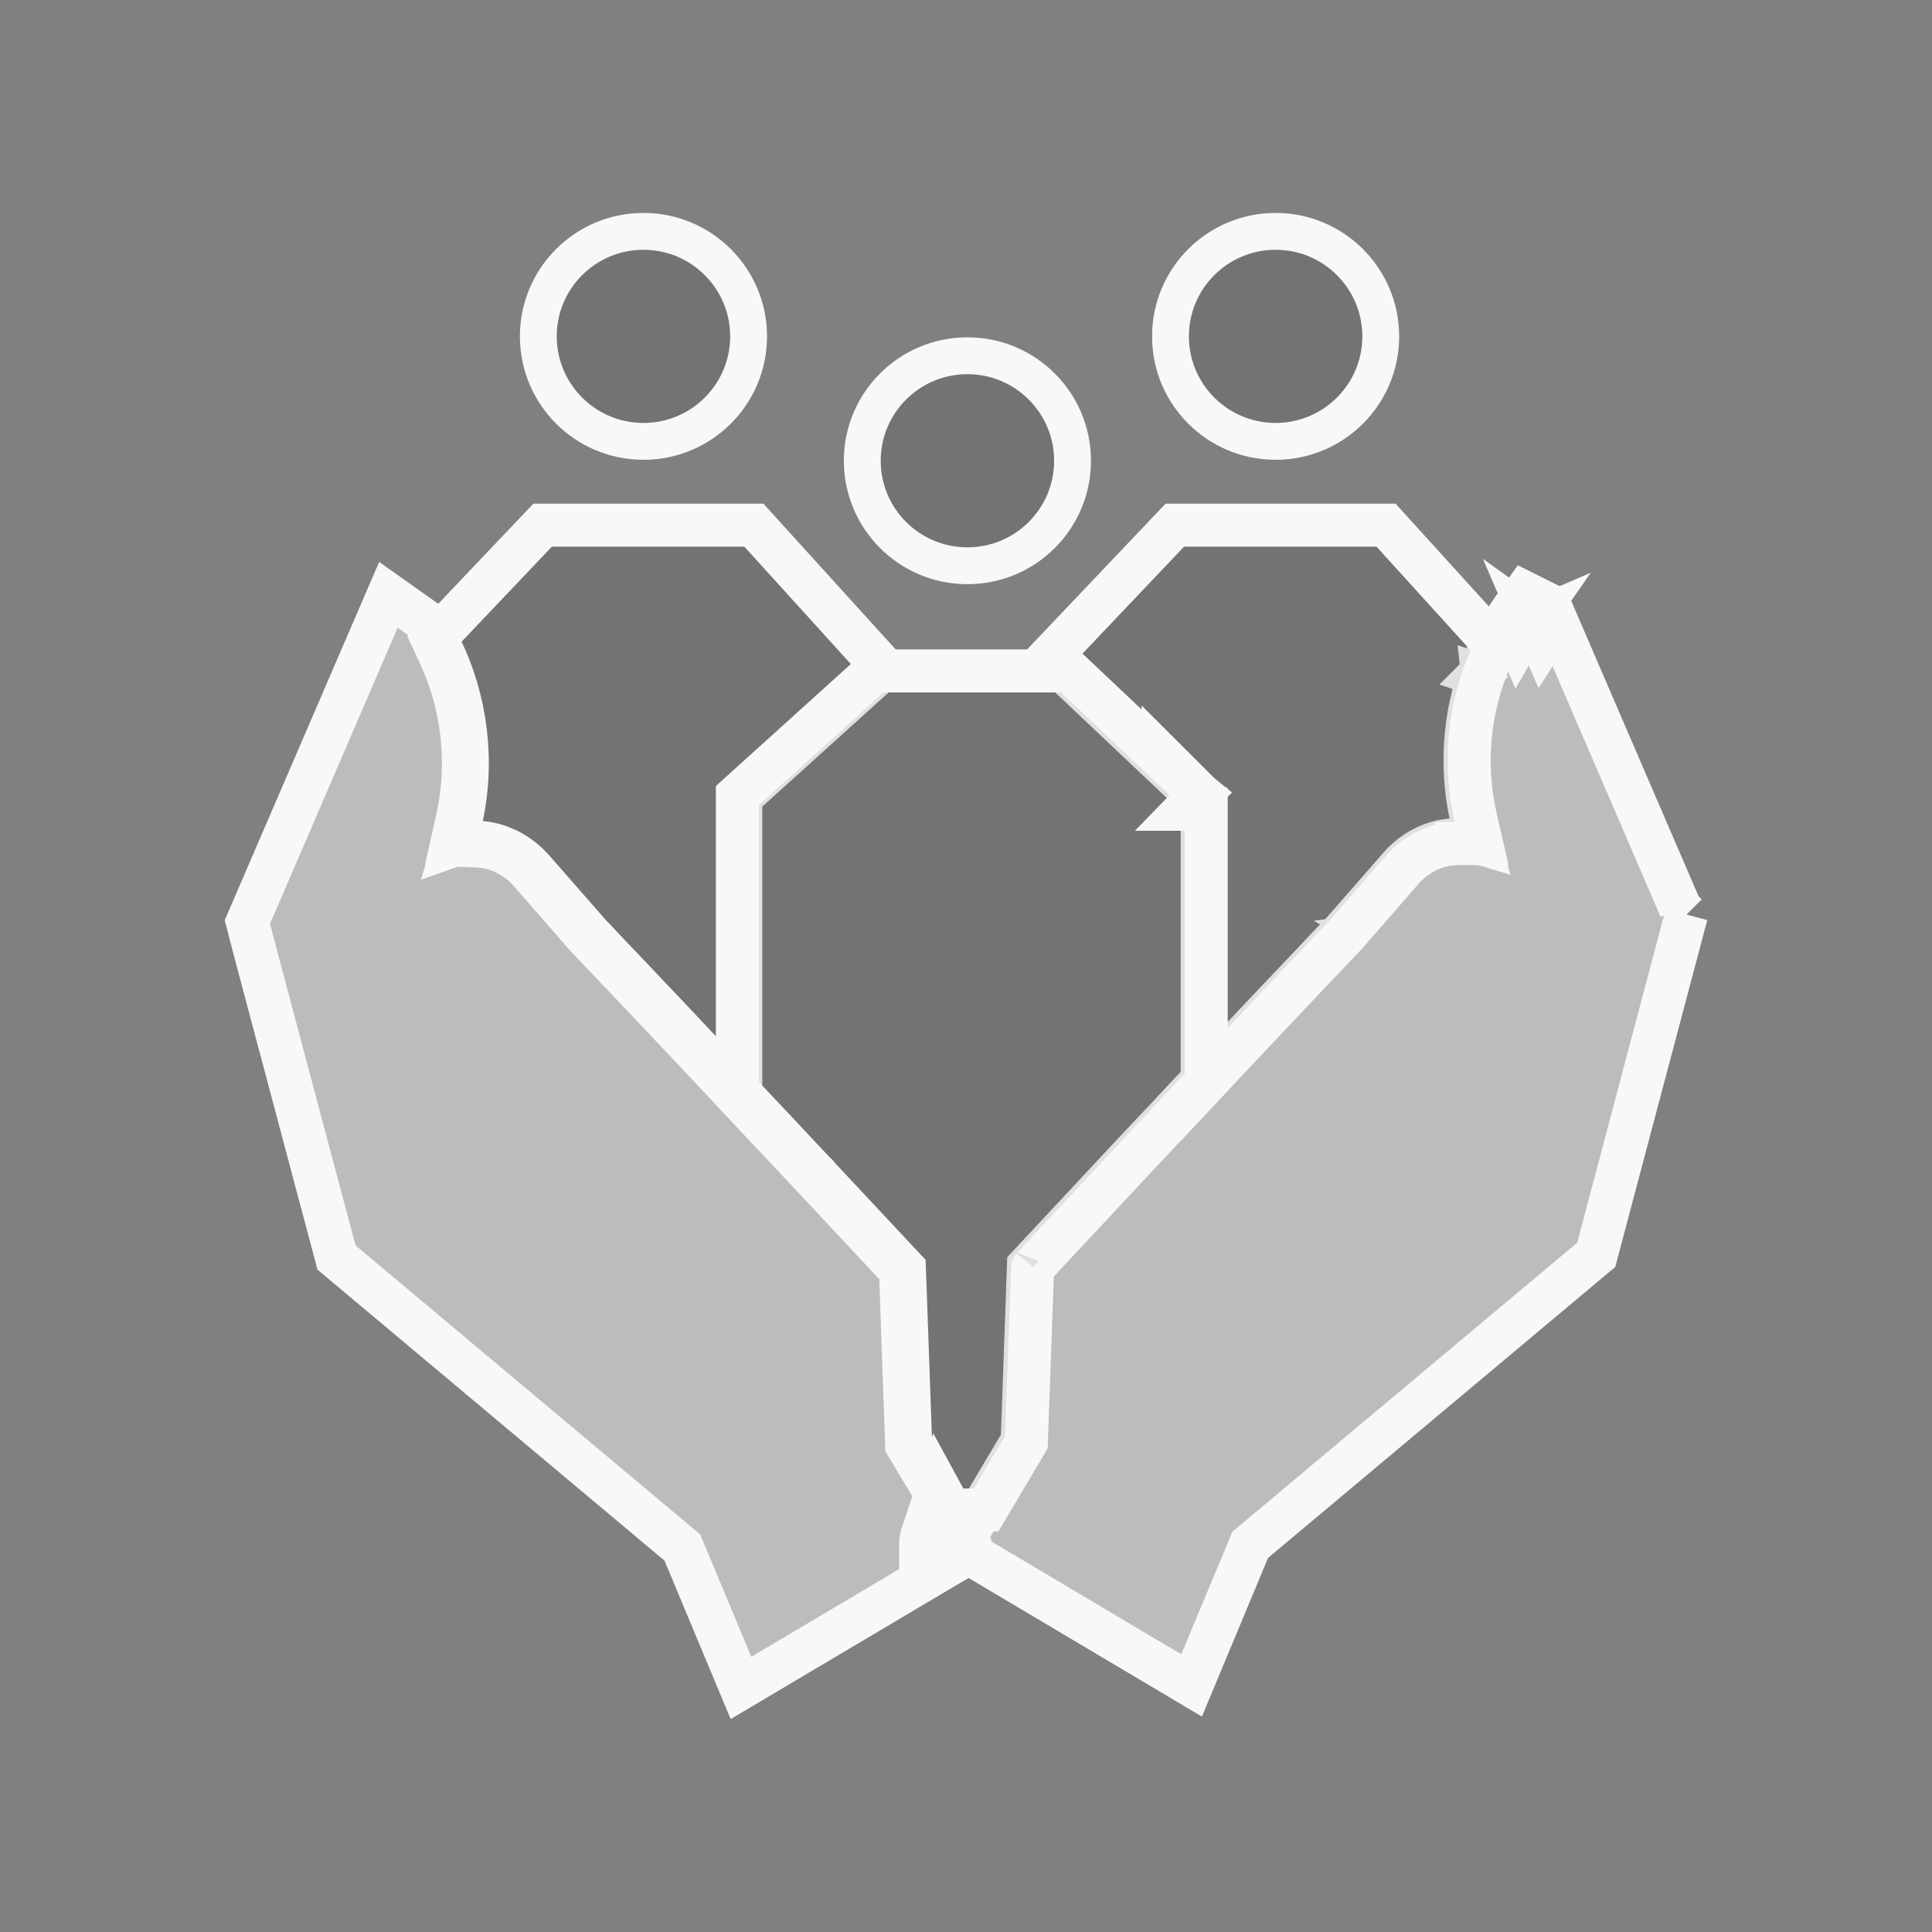 <?xml version="1.0" encoding="UTF-8" standalone="no"?>
<svg
   width="80"
   height="80"
   viewBox="0 0 80 80"
   fill="none"
   version="1.1"
   id="svg5594"
   xmlns="http://www.w3.org/2000/svg"
   xmlns:svg="http://www.w3.org/2000/svg">
  <rect x="0" y="0" width="80" height="80" fill="#808080" stroke="none"/>
  <defs
     id="defs5598" />
  <g
     opacity="1"
     id="g5590"
     transform="translate(-9.984,8.816)">
    <path
       d="m 28.332,17.268 -0.418,0.44 0.256,0.55 c 0.995,2.136 1.265,4.554 0.744,6.873 l -0.235,1.044 1.07,0.041 c 0.788,0.03 1.593,0.404 2.192,1.086 2e-4,2e-4 4e-4,4e-4 5e-4,6e-4 l 2.321,2.658 0.009,0.01 0.009,0.01 0.086,0.093 v 0 l 0.009,0.009 c 1.429,1.494 3.097,3.253 4.745,5.006 l 1.539,1.637 V 34.479 24.186 l 5.249,-4.74 0.662,-0.598 -0.6,-0.661 -4.505,-4.965 -0.265,-0.292 h -0.395 -7.971 -0.382 l -0.263,0.277 z"
       fill="#c2d9ed"
       stroke="#091f2f"
       stroke-width="1.781"
       id="path5572"
       style="fill:#080808;fill-opacity:0.1;stroke:#f8f8f8;stroke-opacity:1" />
    <path
       d="m 40.982,5.112 c 0,2.401 -1.948,4.348 -4.354,4.348 -2.405,0 -4.353,-1.948 -4.353,-4.348 0,-2.401 1.948,-4.348 4.353,-4.348 2.405,0 4.354,1.948 4.354,4.348 z"
       fill="#c2d9ed"
       stroke="#091f2f"
       stroke-width="1.526"
       id="path5574"
       style="fill:#080808;fill-opacity:0.1;stroke:#f8f8f8;stroke-opacity:1" />
    <path
       d="m 79.818,29.053 -0.132,0.496 -3.533,13.321 -0.072,0.273 -0.216,0.181 -14.111,11.826 -2.034,4.877 -0.395,0.947 -0.882,-0.524 -7.978,-4.739 -0.763,-0.454 0.451,-0.765 0.306,-0.518 2e-4,-2e-4 0.479,-0.811 h 1e-4 l 0.479,-0.811 0.001,-0.002 0.894,-1.504 0.245,-6.906 0.012,-0.334 0.228,-0.244 c 0.485,-0.517 1.788,-1.913 3.458,-3.707 l 0.001,-0.002 c 0.659,-0.705 1.371,-1.463 2.124,-2.255 0.079,-0.084 0.159,-0.172 0.241,-0.26 0.185,-0.201 0.379,-0.41 0.575,-0.615 0.132,-0.138 0.263,-0.279 0.399,-0.424 l 0.001,-0.001 c 0.133,-0.143 0.27,-0.29 0.409,-0.436 1.41,-1.502 2.86,-3.036 4.191,-4.433 0.234,-0.251 0.472,-0.5 0.701,-0.741 0.129,-0.136 0.256,-0.268 0.376,-0.396 5e-4,-5e-4 0.001,-0.001 0.001,-0.002 L 65.28,30.089 c 0.09,-0.096 0.191,-0.203 0.293,-0.306 l 1.835,-2.096 0.003,-0.003 0.515,-0.594 c 3e-4,-3e-4 5e-4,-5e-4 7e-4,-8e-4 0.615,-0.712 1.469,-1.115 2.348,-1.138 0.316,-0.017 0.624,0.026 0.915,0.115 l -0.068,-0.221 c -0.674,-2.208 -0.623,-4.552 0.108,-6.701 m 8.589,9.909 -0.376,-0.376 0.013,0.013 0.107,0.107 m 0.255,0.255 -0.255,-0.255 m 0.255,0.255 -0.255,-0.255 m -8.333,-9.654 c 1e-4,-3e-4 2e-4,-7e-4 3e-4,-10e-4 l 0.843,0.287 -0.843,-0.285 c 10e-5,-10e-5 10e-5,-3e-4 2e-4,-4e-4 z m 0,0 c 0.335,-0.989 0.822,-1.932 1.444,-2.799 l 0.442,-0.617 0.679,0.339 0.067,0.033 0.291,0.145 0.129,0.299 5.282,12.253 M 73.847,17.786 c 0.087,-0.136 0.178,-0.271 0.274,-0.404 l -0.648,-0.465 z m -0.513,-0.833 -0.688,0.296 0.202,0.468 c 0.15,-0.261 0.312,-0.515 0.486,-0.764 z"
       fill="#288be4"
       stroke="#091f2f"
       stroke-width="1.781"
       id="path5576"
       style="fill:#f8f8f8;fill-opacity:0.502;stroke:#f8f8f8;stroke-opacity:1" />
    <path
       d="m 70.228,26.116 h 1.105 L 71.084,25.028 C 70.581,22.821 70.802,20.515 71.692,18.461 l 0.228,-0.527 -0.386,-0.425 -3.892,-4.287 -0.265,-0.292 h -0.394 -7.971 -0.382 l -0.263,0.277 -4.318,4.547 -0.615,0.647 0.648,0.613 5.683,5.373 v 9.541 2.247 l 1.539,-1.637 c 1.535,-1.633 3.071,-3.254 4.394,-4.642 l 0.014,-0.014 0.013,-0.015 2.32,-2.663 c 2e-4,-3e-4 4e-4,-5e-4 7e-4,-8e-4 0.594,-0.677 1.392,-1.051 2.182,-1.085 z"
       fill="#c2d9ed"
       stroke="#091f2f"
       stroke-width="1.781"
       id="path5578"
       style="fill:#080808;fill-opacity:0.1;stroke:#f8f8f8;stroke-opacity:1" />
    <path
       d="m 67.158,5.112 c 0,2.401 -1.948,4.348 -4.354,4.348 -2.405,0 -4.353,-1.948 -4.353,-4.348 0,-2.401 1.948,-4.348 4.353,-4.348 2.405,0 4.354,1.948 4.354,4.348 z"
       fill="#c2d9ed"
       stroke="#091f2f"
       stroke-width="1.526"
       id="path5580"
       style="fill:#080808;fill-opacity:0.1;stroke:#f8f8f8;stroke-opacity:1" />
    <path
       d="m 59.667,24.064 -1.52,-1.518 v 0.083 L 54.526,19.208 54.269,18.965 H 53.915 46.576 46.242 l -0.252,0.22 -0.16,0.14 -0.005,0.005 -0.005,0.005 -5.01,4.527 -0.293,0.265 v 0.396 11.699 0.352 l 0.241,0.257 c 0.227,0.242 0.452,0.481 0.674,0.718 1.147,1.222 2.223,2.368 3.13,3.341 l 10e-4,0.001 c 0.808,0.864 1.485,1.588 1.963,2.1 0.239,0.256 0.428,0.459 0.558,0.6 0.048,0.052 0.085,0.092 0.112,0.121 0.059,0.064 0.071,0.076 0.057,0.059 l 0.017,0.021 0.002,0.003 0.245,6.989 0.008,0.228 0.117,0.196 1.231,2.067 0.259,0.435 h 0.506 0.672 0.507 l 0.259,-0.436 1.291,-2.174 0.116,-0.196 0.008,-0.227 0.252,-6.997 0.001,-0.002 0.018,-0.022 c -0.013,0.017 -0.003,0.006 0.051,-0.053 0.026,-0.028 0.062,-0.067 0.11,-0.119 0.125,-0.135 0.307,-0.33 0.536,-0.577 0.459,-0.493 1.111,-1.19 1.892,-2.024 l 0.003,-0.003 c 1.049,-1.128 2.338,-2.501 3.704,-3.957 0.209,-0.223 0.42,-0.447 0.632,-0.673 l 0.241,-0.257 V 35.642 24.694 h -0.847 l 0.599,-0.617 z"
       fill="#c2d9ed"
       stroke="#091f2f"
       stroke-width="1.781"
       id="path5582"
       style="fill:#080808;fill-opacity:0.1;stroke:#f8f8f8;stroke-opacity:1" />
    <path
       d="m 54.396,10.263 c 0,2.401 -1.948,4.348 -4.354,4.348 -2.405,0 -4.353,-1.948 -4.353,-4.348 0,-2.401 1.948,-4.348 4.353,-4.348 2.405,0 4.354,1.948 4.354,4.348 z"
       fill="#c2d9ed"
       stroke="#091f2f"
       stroke-width="1.526"
       id="path5584"
       style="fill:#080808;fill-opacity:0.1;stroke:#f8f8f8;stroke-opacity:1" />
    <path
       d="M 49.481,53.992 49.477,53.984 49.009,53.181 49.006,53.176 48.527,52.365 48.526,52.363 47.691,50.959 47.446,44.052 47.434,43.718 47.205,43.474 c -0.219,-0.233 -0.598,-0.64 -1.101,-1.178 -0.643,-0.689 -1.489,-1.595 -2.458,-2.63 v -1e-4 l -0.005,-0.005 c -0.445,-0.468 -0.911,-0.968 -1.397,-1.488 -0.062,-0.067 -0.124,-0.133 -0.187,-0.201 v 0 l -0.006,-0.007 -0.037,-0.039 c -0.255,-0.267 -0.512,-0.537 -0.768,-0.812 -0.124,-0.133 -0.275,-0.293 -0.425,-0.452 -0.138,-0.146 -0.275,-0.291 -0.387,-0.412 l -0.001,-0.001 c -1.546,-1.651 -3.164,-3.361 -4.635,-4.91 l -2e-4,-2e-4 C 35.681,31.217 35.567,31.098 35.455,30.98 35.201,30.715 34.959,30.461 34.726,30.21 l -0.11,-0.118 -0.008,-0.004 c -0.021,-0.022 -0.042,-0.044 -0.061,-0.064 l -0.002,-0.002 c -0.041,-0.042 -0.076,-0.079 -0.11,-0.115 l -1.847,-2.11 -6e-4,-7e-4 -0.517,-0.589 c -0.613,-0.708 -1.476,-1.131 -2.369,-1.15 l -0.009,-2e-4 h -0.009 c -0.256,0 -0.544,0.027 -0.838,0.113 h -0.026 l -0.031,0.011 0.062,-0.2 c 0.732,-2.362 0.623,-4.881 -0.253,-7.138 -0.244,-0.636 -0.559,-1.232 -0.914,-1.8 l -0.095,-0.151 -0.146,-0.103 -0.479,-0.339 -0.897,-0.635 -0.435,1.009 -5.283,12.257 -0.121,0.28 0.076,0.295 0.2,0.771 v 0 l 0.002,0.006 3.34,12.55 0.072,0.272 0.216,0.181 14.104,11.826 2.034,4.871 0.395,0.945 0.881,-0.523 7.911,-4.693 0.356,-0.211 0.068,-0.408 c 6e-4,-0.003 10e-4,-0.006 0.001,-0.007 8e-4,-0.004 5e-4,-0.003 -5e-4,0.002 -4e-4,0.002 -8e-4,0.003 -0.001,0.005 -6e-4,0.002 -0.001,0.005 -0.002,0.008 -0.002,0.005 -0.003,0.01 -0.004,0.014 L 49.735,55.22 49.178,55.034 49.809,54.543 Z M 39.394,44.812 c -4e-4,-4e-4 -7e-4,-8e-4 -0.001,-0.001 z"
       fill="#288be4"
       stroke="#091f2f"
       stroke-width="1.781"
       id="path5586"
       style="fill:#f8f8f8;fill-opacity:0.502;stroke:#f8f8f8;stroke-opacity:1" />
    <path
       d="M 49.363,55.091 49.303,55.071 49.269,54.94 49.846,54.625 49.806,54.552 48.827,52.758 48.18,54.697 l -0.003,0.009 -0.007,0.02 c -0.005,0.016 -0.014,0.043 -0.023,0.075 -0.019,0.068 -0.04,0.168 -0.04,0.291 v 1.499 l 1.316,-0.717 0.073,-0.04 -0.189,-0.742 z m 0,0 0.504,0.168 m -0.504,-0.168 h 0.525 c 0,0.075 -0.012,0.134 -0.021,0.168 m 0,0 0.001,5e-4 -0.007,0.02 -0.003,0.009 c -2e-4,4e-4 -2e-4,6e-4 -2e-4,6e-4 0,0 0.003,-0.008 0.006,-0.02 8e-4,-0.003 0.002,-0.006 0.003,-0.01 z"
       fill="#288be4"
       stroke="#091f2f"
       stroke-width="1.781"
       id="path5588"
       style="stroke:#f8f8f8;stroke-opacity:1;fill:#f8f8f8;fill-opacity:1" />
  </g>
</svg>
